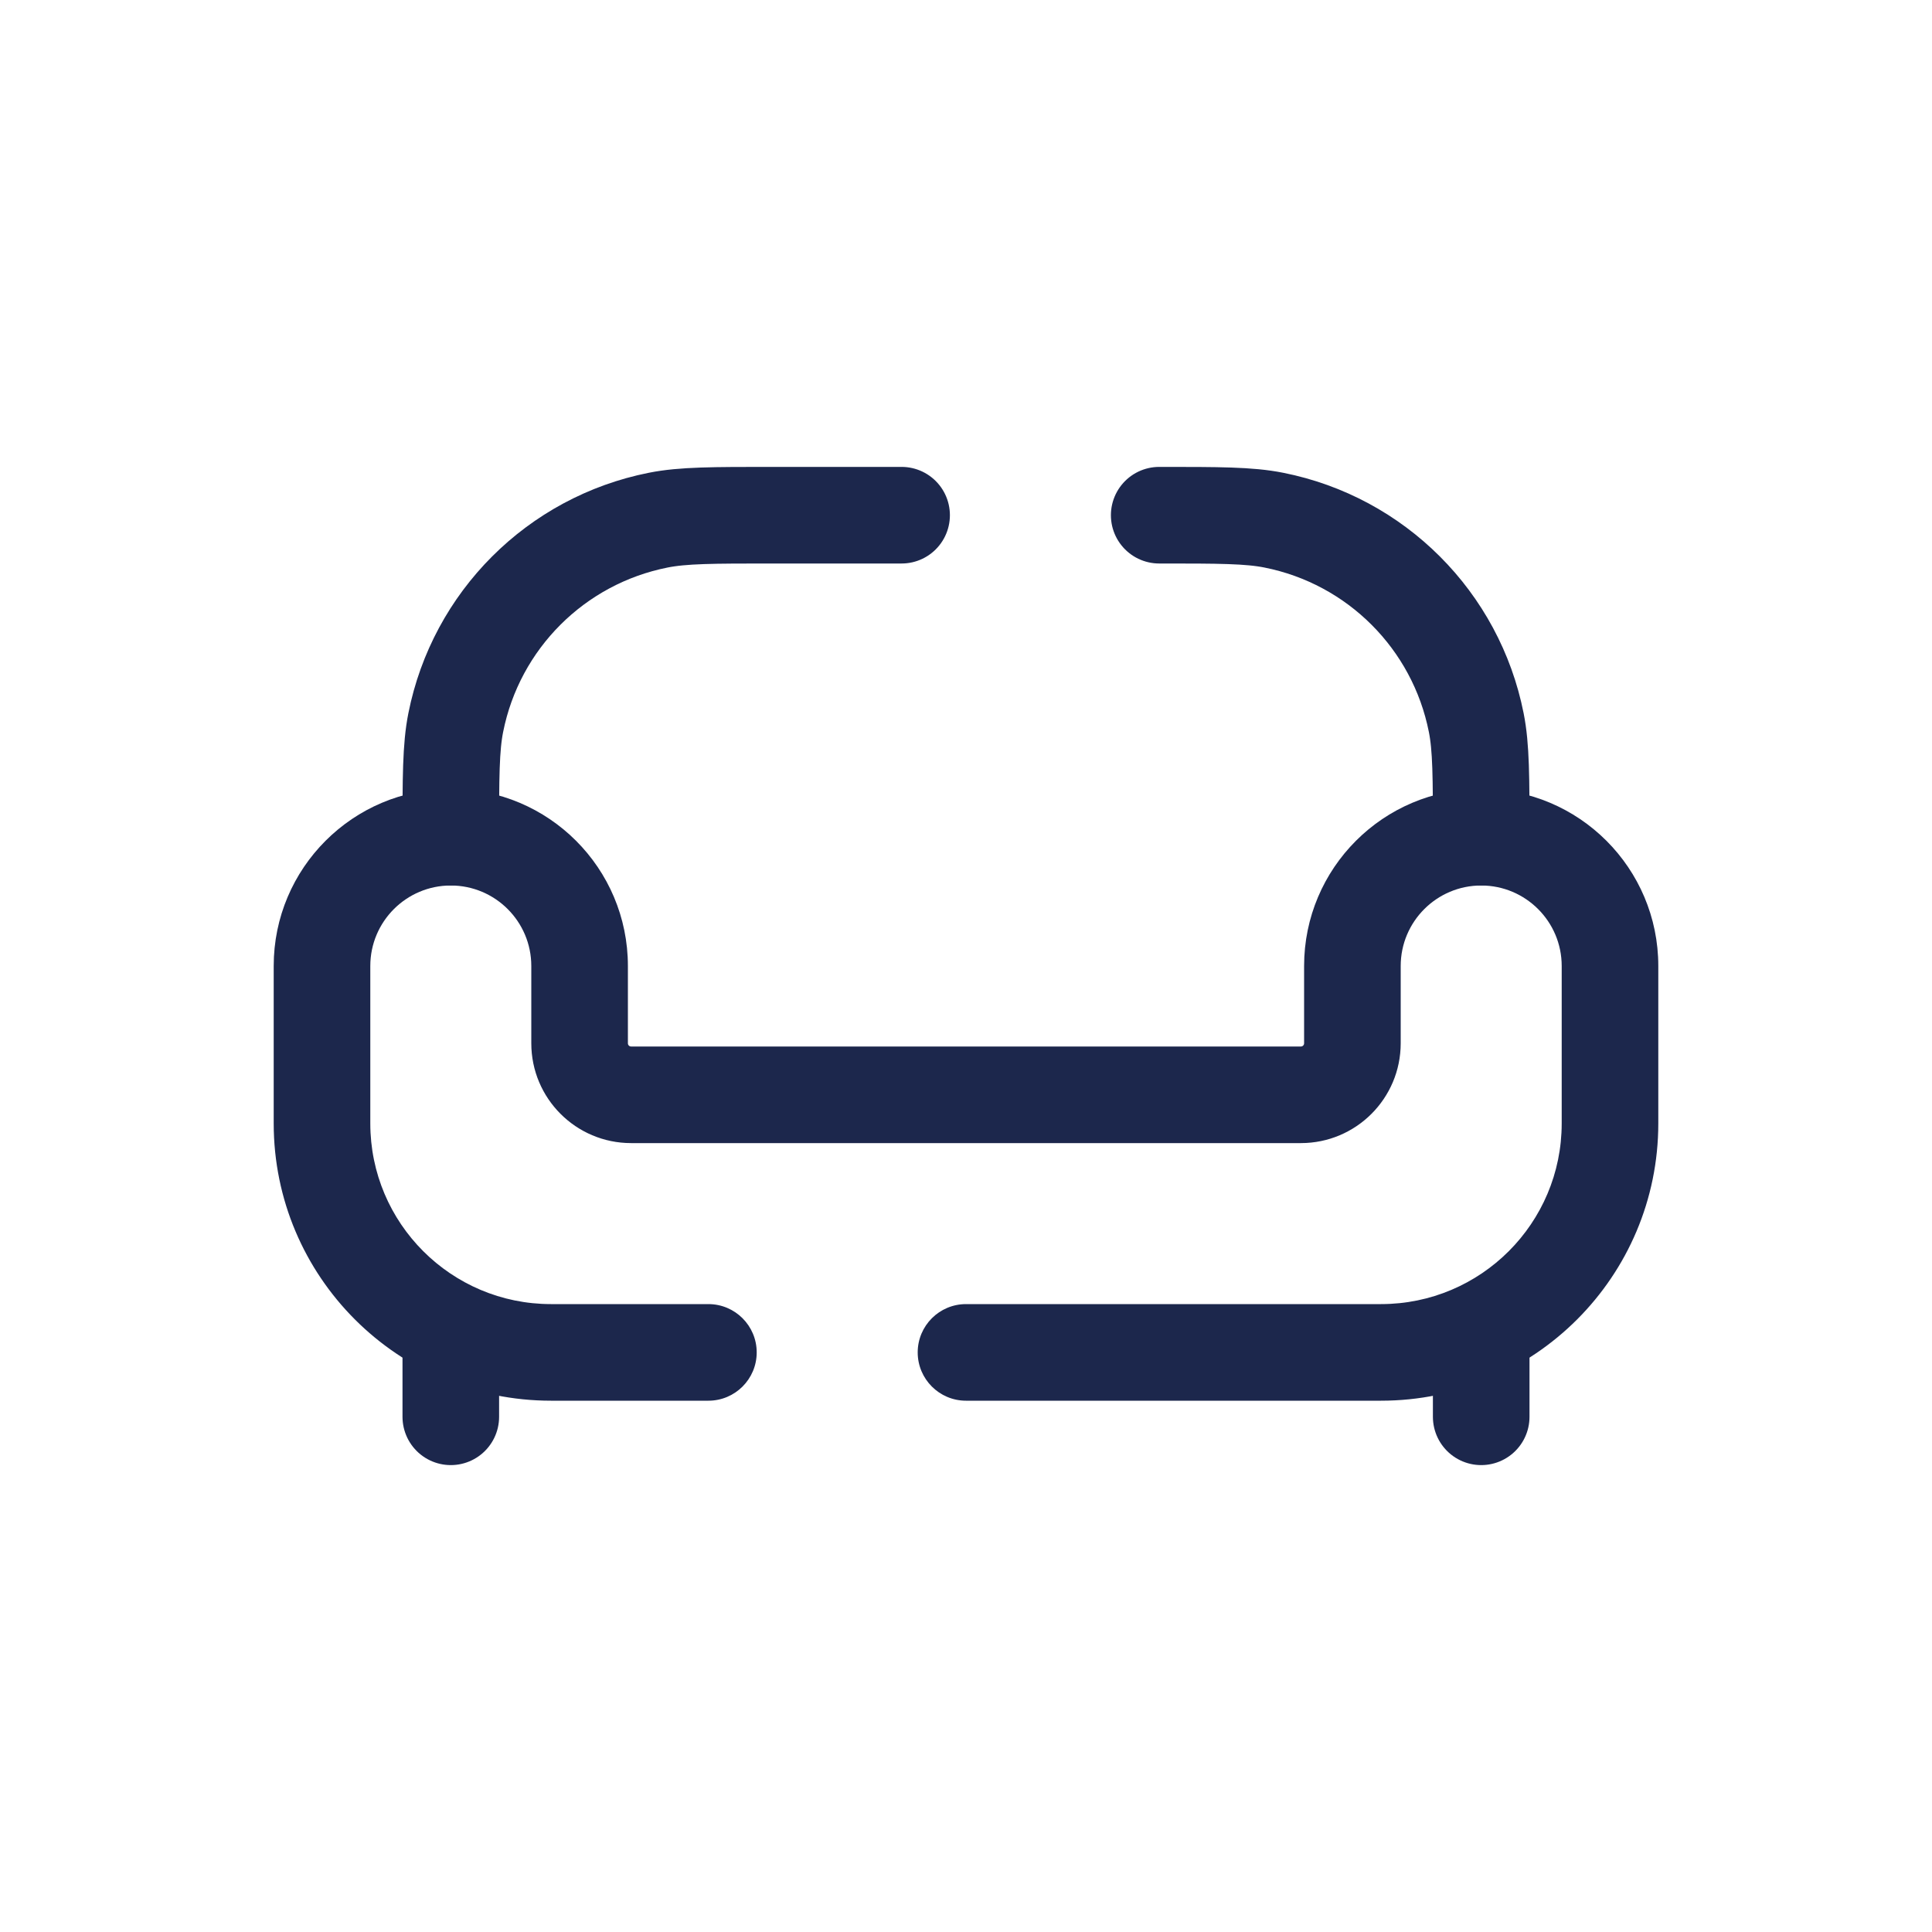 <svg width="30" height="30" viewBox="0 0 30 30" fill="none" xmlns="http://www.w3.org/2000/svg">
<path d="M11 21.75C11.414 21.75 11.75 21.414 11.75 21C11.75 20.586 11.414 20.25 11 20.25V21.75ZM15 20.25C14.586 20.25 14.25 20.586 14.25 21C14.25 21.414 14.586 21.75 15 21.75V20.25ZM25.75 17.444V15H24.25V17.444H25.75ZM20.25 15V16.2H21.75V15H20.25ZM5.75 17.444V15H4.25V17.444H5.75ZM9.8 17.75H20.2V16.25H9.8V17.75ZM8.25 15V16.2H9.75V15H8.25ZM9.8 16.25C9.772 16.25 9.75 16.228 9.75 16.2H8.25C8.25 17.056 8.944 17.75 9.8 17.75V16.25ZM7 13.75C7.69 13.75 8.25 14.31 8.25 15H9.75C9.75 13.481 8.519 12.25 7 12.25V13.75ZM5.75 15C5.75 14.31 6.31 13.75 7 13.75V12.25C5.481 12.25 4.25 13.481 4.25 15H5.75ZM20.25 16.2C20.25 16.228 20.228 16.25 20.2 16.25V17.75C21.056 17.75 21.75 17.056 21.75 16.2H20.25ZM23 12.25C21.481 12.25 20.25 13.481 20.25 15H21.75C21.75 14.31 22.31 13.75 23 13.75V12.25ZM25.75 15C25.75 13.481 24.519 12.25 23 12.25V13.75C23.69 13.75 24.25 14.31 24.25 15H25.75ZM8.556 20.25C7.006 20.25 5.75 18.994 5.75 17.444H4.25C4.25 19.822 6.178 21.75 8.556 21.75V20.25ZM24.25 17.444C24.25 18.994 22.994 20.25 21.444 20.25V21.75C23.822 21.75 25.75 19.822 25.75 17.444H24.25ZM11 20.25H8.556V21.75H11V20.25ZM21.444 20.25H15V21.75H21.444V20.25Z" fill="#1C274C"/>
<path d="M18 8C18.929 8 19.394 8 19.78 8.077C21.367 8.392 22.608 9.633 22.923 11.22C23 11.606 23 12.071 23 13M7 13C7 12.071 7 11.606 7.077 11.22C7.392 9.633 8.633 8.392 10.22 8.077C10.606 8 11.071 8 12 8H14" stroke="#1C274C" stroke-width="1.5" stroke-linecap="round"/>
<path d="M23 22V21M7 22V21" stroke="#1C274C" stroke-width="1.5" stroke-linecap="round"/>
</svg>
